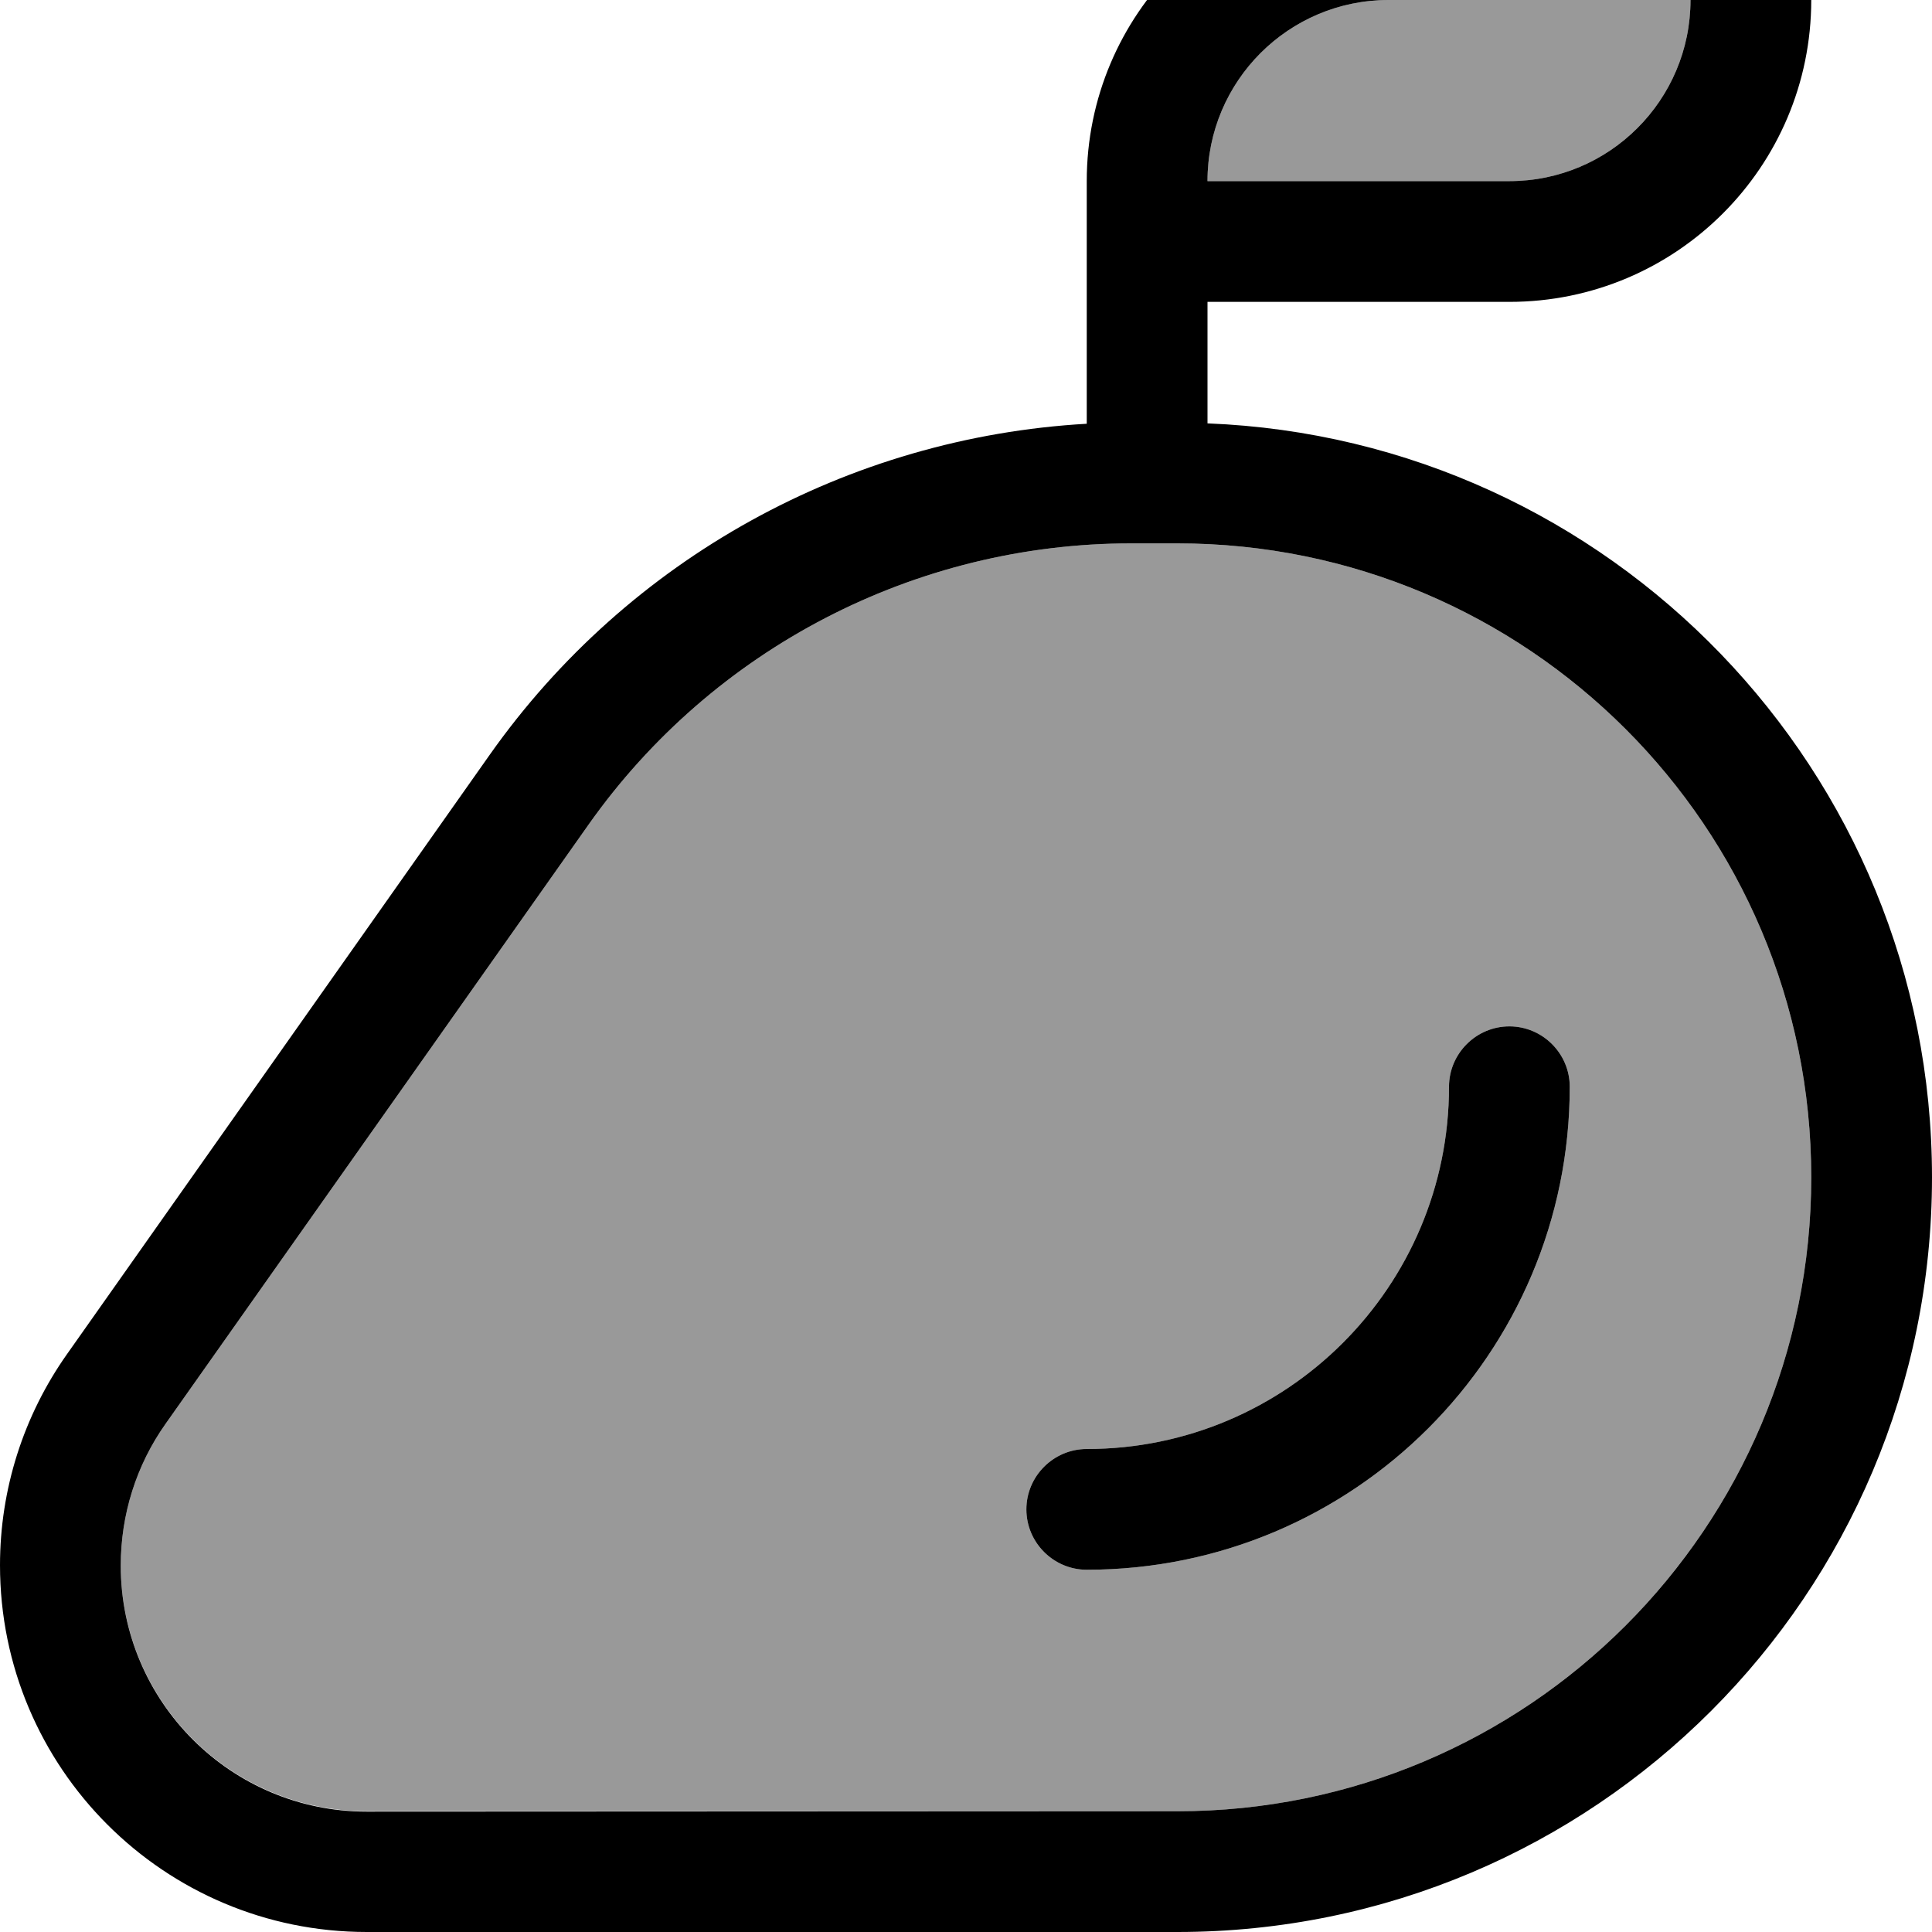 <svg fill="currentColor" xmlns="http://www.w3.org/2000/svg" viewBox="0 0 512 512"><!--! Font Awesome Pro 7.0.1 by @fontawesome - https://fontawesome.com License - https://fontawesome.com/license (Commercial License) Copyright 2025 Fonticons, Inc. --><path opacity=".4" fill="currentColor" d="M32 414.8c0 36 29.2 65.2 65.2 65.2L312 480c92.8 0 168-75.2 168-168S404.8 144 312 144l-12.2 0C242.6 144 189 171.8 156 218.5L43.9 377.3c-7.8 11-11.9 24.1-11.9 37.6zM272 400c0-8.8 7.2-16 16-16 53 0 96-43 96-96 0-8.8 7.2-16 16-16s16 7.2 16 16c0 70.7-57.3 128-128 128-8.8 0-16-7.2-16-16zM320 48l80 0c26.5 0 48-21.5 48-48L368 0c-26.5 0-48 21.5-48 48z"/><path fill="currentColor" d="M320 48l80 0c26.5 0 48-21.5 48-48L368 0c-26.5 0-48 21.5-48 48zM288 64l0-16c0-44.2 35.8-80 80-80l96 0c8.8 0 16 7.2 16 16l0 16c0 44.2-35.8 80-80 80l-80 0 0 32.2c106.7 4.2 192 92.1 192 199.8 0 110.5-89.5 200-200 200L97.2 512c-53.7 0-97.2-43.5-97.2-97.2 0-20.1 6.2-39.6 17.8-56L129.8 200c36.7-52 95-84.1 158.2-87.7L288 64zM43.9 377.3c-7.8 11-11.9 24.1-11.9 37.6 0 36 29.2 65.2 65.2 65.2L312 480c92.8 0 168-75.2 168-168S404.8 144 312 144l-12.2 0C242.6 144 189 171.8 156 218.5L43.9 377.3zM416 288c0 70.7-57.3 128-128 128-8.8 0-16-7.2-16-16s7.2-16 16-16c53 0 96-43 96-96 0-8.8 7.2-16 16-16s16 7.2 16 16z"/></svg>